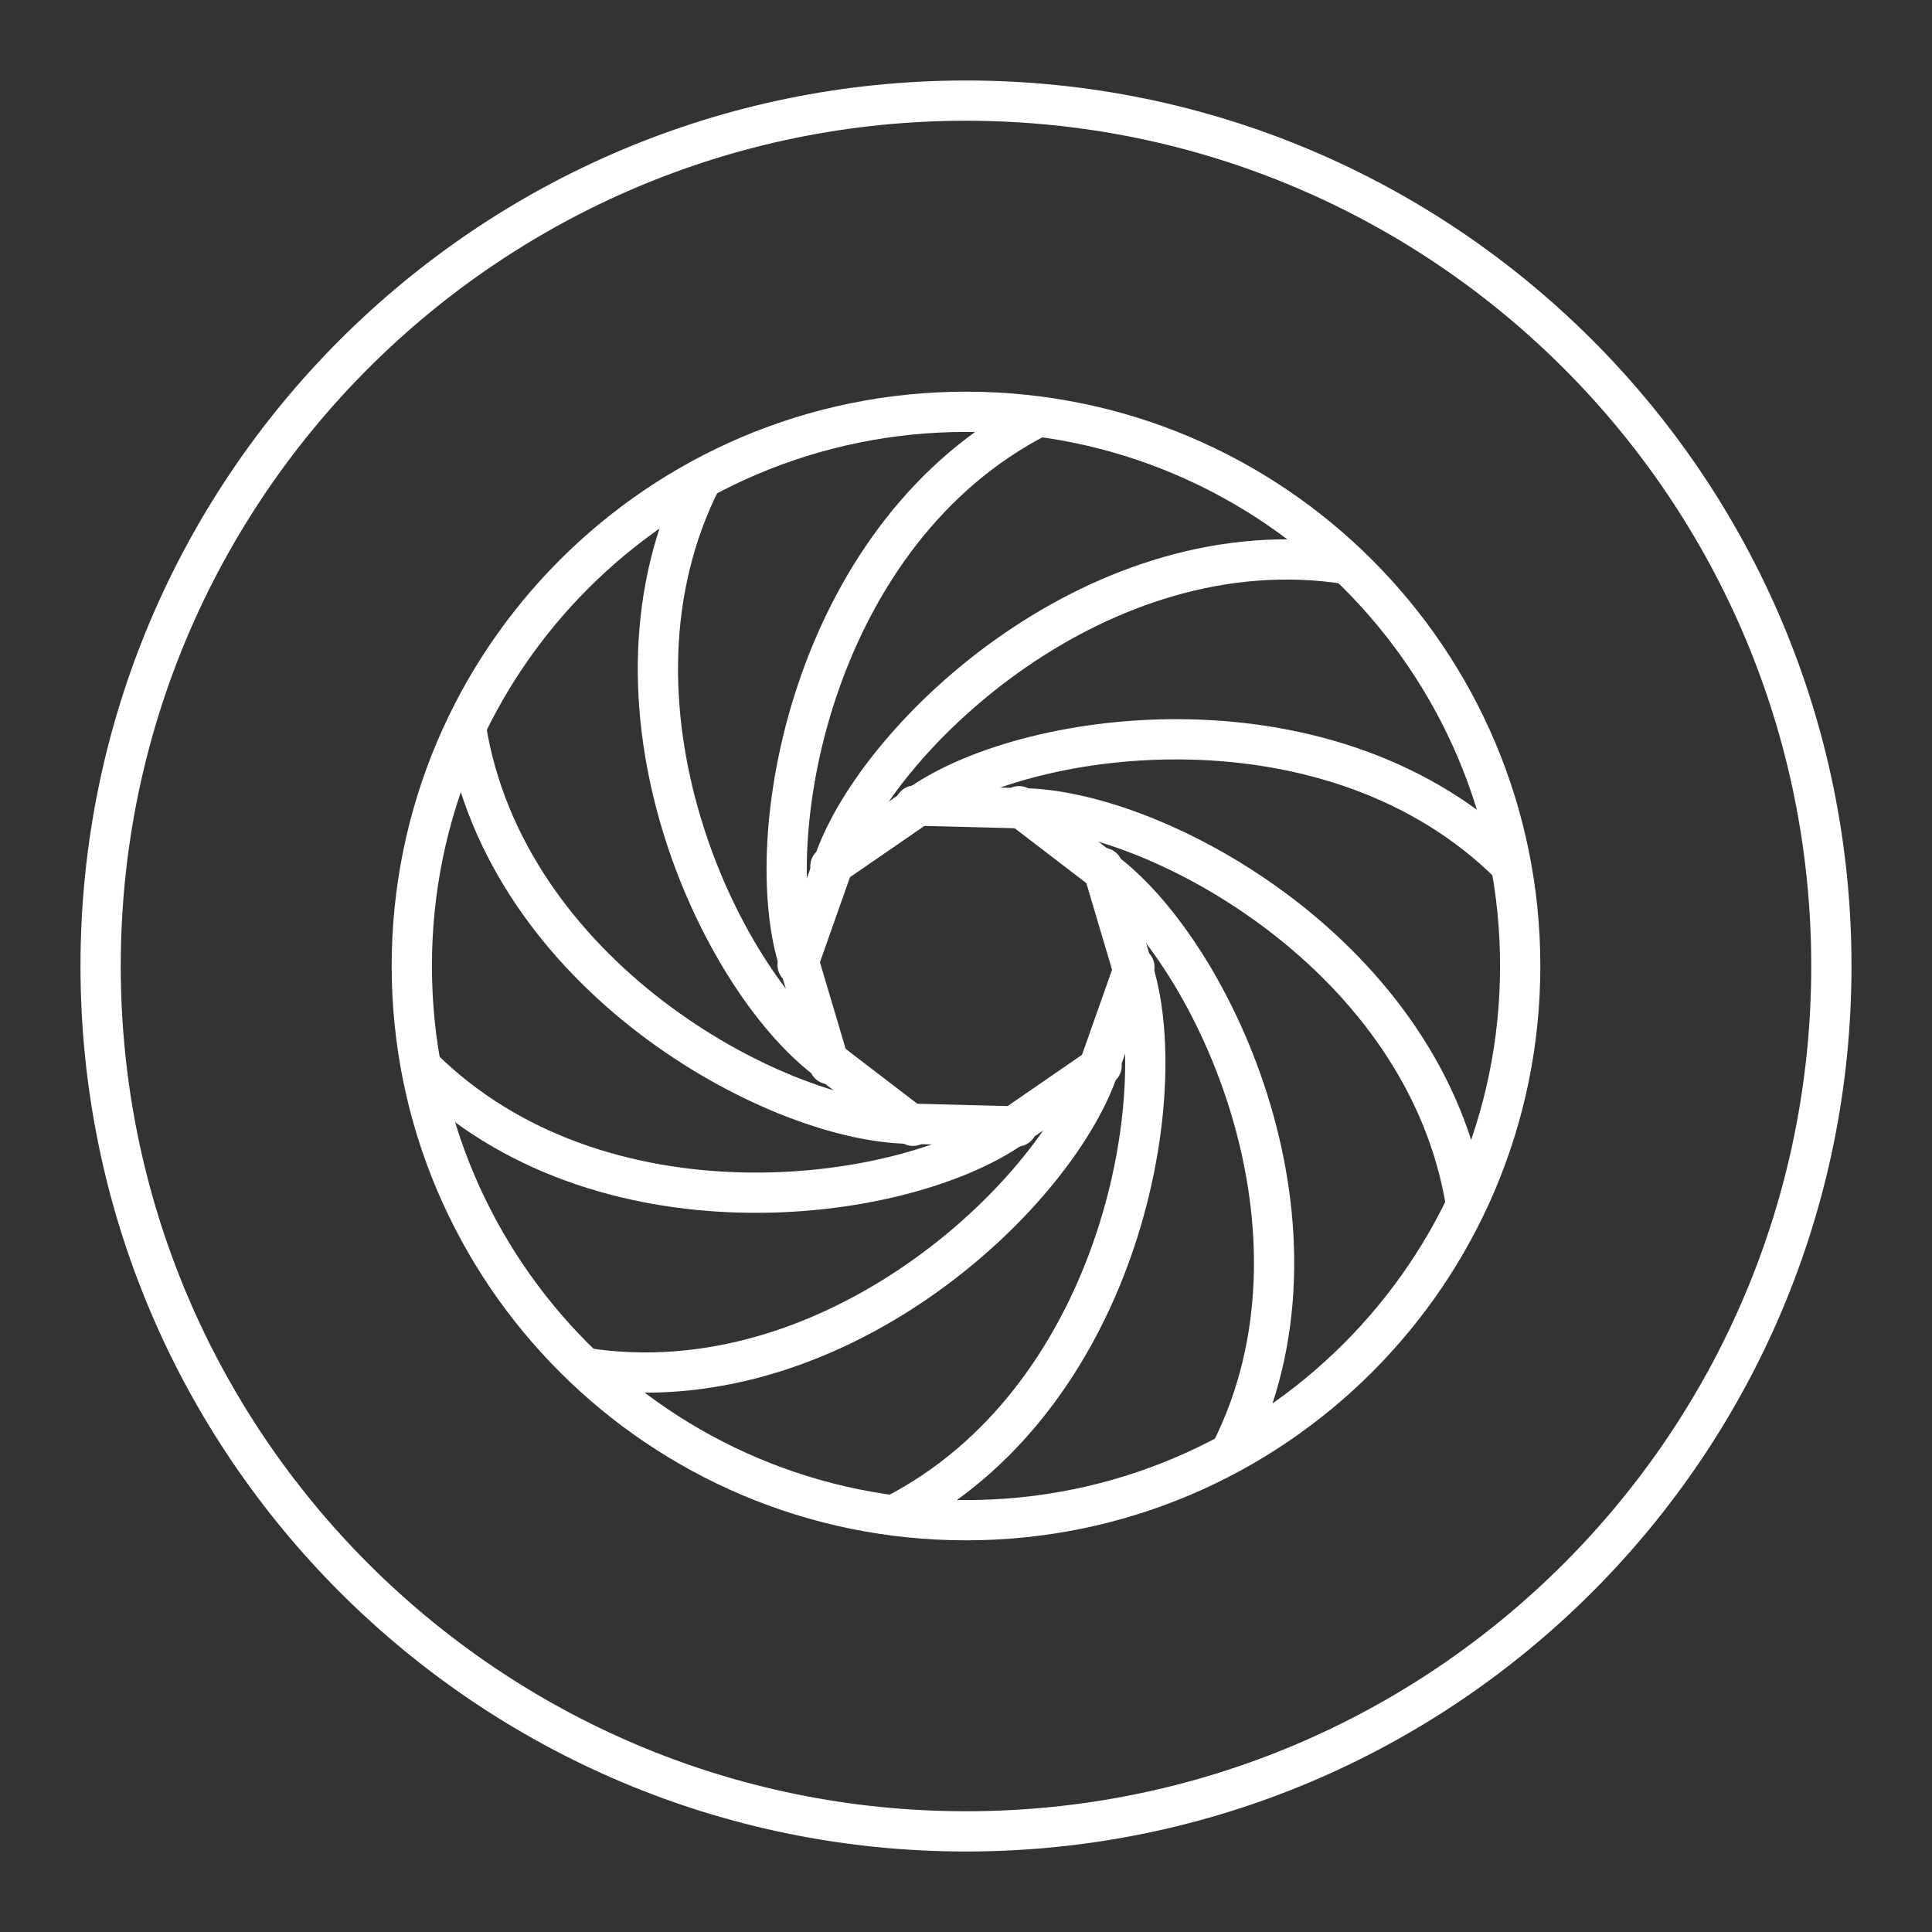 <?xml version="1.0" encoding="UTF-8"?><svg id="b" xmlns="http://www.w3.org/2000/svg" viewBox="0 0 48 48"><rect x="0" y="0" width="48" height="48" fill="#333333" stroke="none"/><defs><style>.t{fill:none;stroke:#fff;stroke-linecap:round;stroke-linejoin:round;}</style></defs><g id="f"><path id="g" class="t" d="M37.769,24c0,7.604-6.164,13.769-13.769,13.769s-13.769-6.164-13.769-13.769,6.164-13.769,13.769-13.769,13.769,6.164,13.769,13.769Z"/><g id="h"><path id="i" class="t" d="M20.631,21.521l2.251-1.55c2.764-1.903,10.241-2.866,14.647,1.516"/><path id="j" class="t" d="M27.369,26.479l-2.251,1.55c-2.764,1.903-10.241,2.866-14.647-1.516"/><path id="k" class="t" d="M22.732,20.014l2.732.069c3.355.085,9.97,3.701,10.959,9.836"/><path id="l" class="t" d="M25.268,27.986l-2.732-.069c-3.355-.085-9.97-3.701-10.959-9.836"/><path id="m" class="t" d="M25.317,20.03l2.17,1.662c2.664,2.041,5.89,8.854,3.084,14.398"/><path id="n" class="t" d="M22.683,27.97l-2.17-1.662c-2.664-2.041-5.89-8.854-3.084-14.398"/><path id="o" class="t" d="M27.399,21.562l.778,2.62c.956,3.217-.439,10.625-5.968,13.462"/><path id="p" class="t" d="M20.601,26.438l-.778-2.62c-.956-3.217.439-10.625,5.968-13.462"/><path id="q" class="t" d="M28.183,24.025l-.91,2.577c-1.118,3.165-6.601,8.338-12.741,7.383"/><path id="r" class="t" d="M19.817,23.975l.91-2.577c1.118-3.165,6.601-8.338,12.741-7.383"/></g><path id="s" class="t" d="M45.5,24c0,11.874-9.626,21.5-21.5,21.5S2.5,35.874,2.5,24,12.126,2.5,24,2.5s21.5,9.626,21.5,21.5Z"/></g></svg>